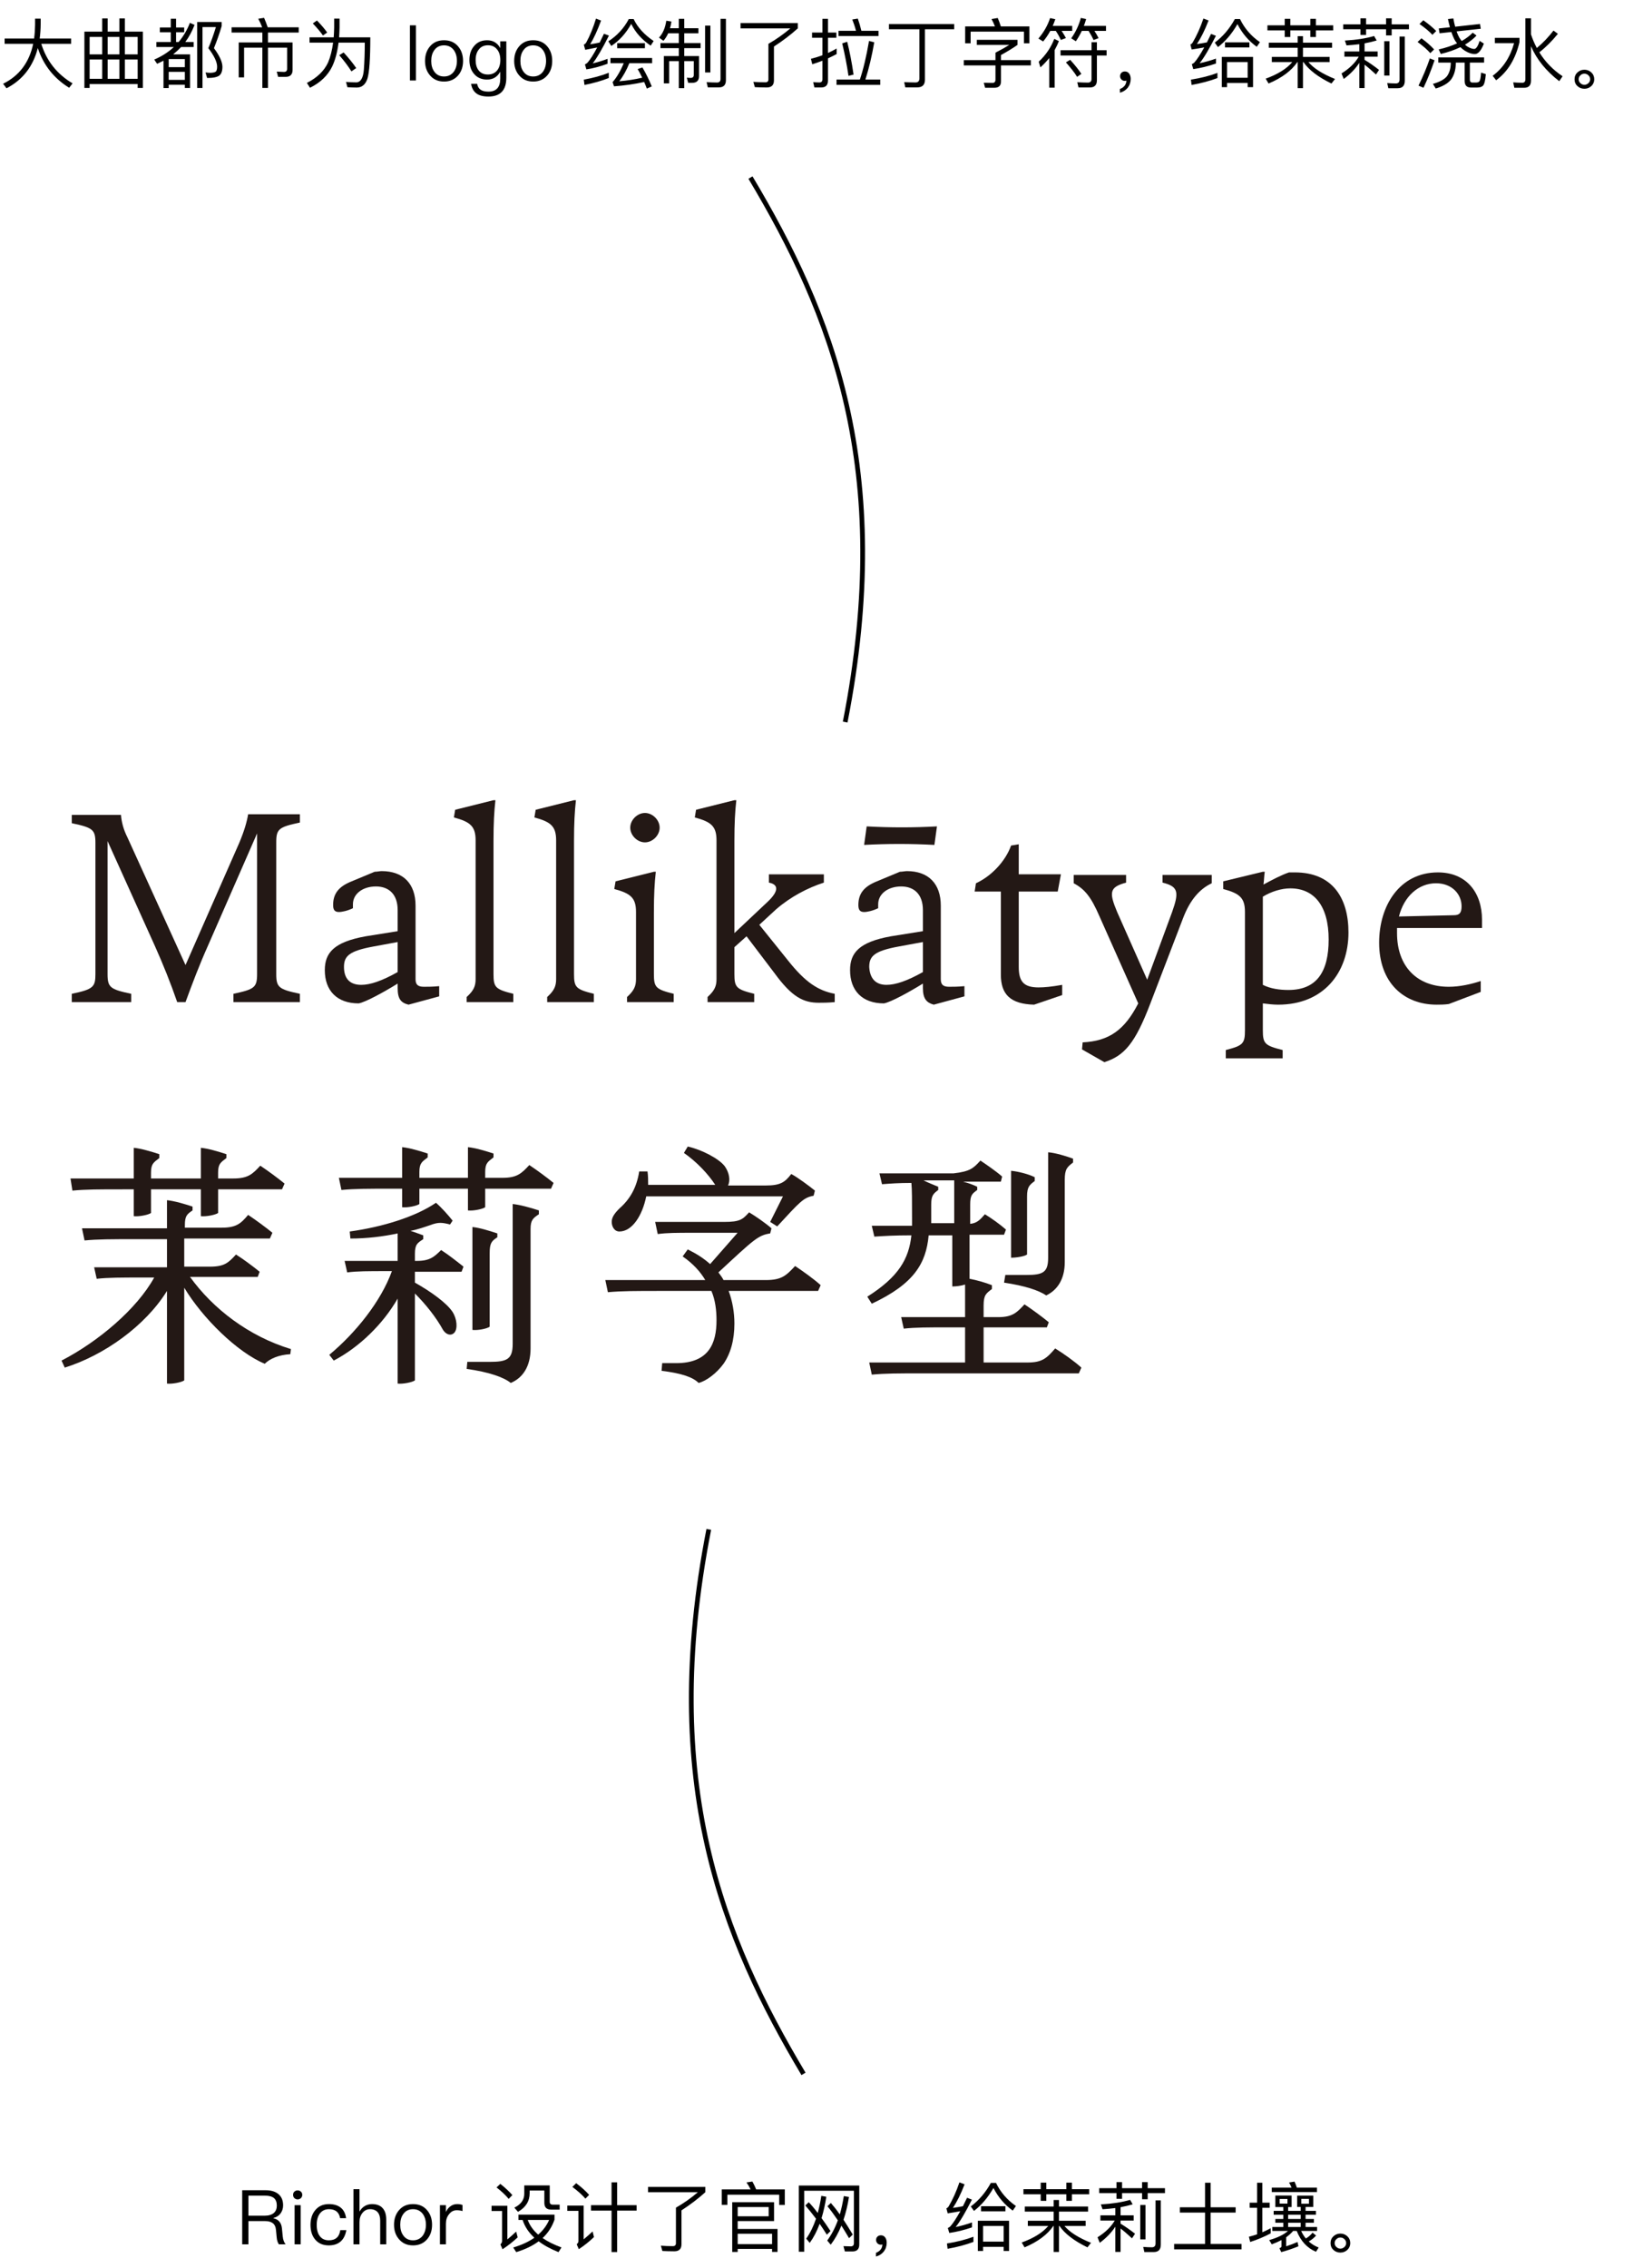 <svg width="347" height="479" viewBox="0 0 347 479" fill="none" xmlns="http://www.w3.org/2000/svg">
<path d="M178.5 152.5C189 99 175.5 66 158.5 37.5" stroke="black"/>
<path d="M149.697 323C139.197 376.5 152.697 409.5 169.697 438" stroke="black"/>
<path d="M0.976 8.136V9.256H7.008C6.176 13.192 4.064 16.008 0.656 17.688L1.376 18.648C4.784 16.872 6.992 14.04 7.984 10.152C9.184 13.768 11.392 16.552 14.608 18.536L15.328 17.608C12.048 15.656 9.84 12.872 8.72 9.256H15.024V8.136H8.384C8.512 7.144 8.592 6.104 8.592 4.984V3.944H7.408V5.24C7.392 6.248 7.328 7.208 7.2 8.136H0.976ZM30.176 6.68H26.368V3.896H25.216V6.68H22.736V3.896H21.584V6.68H17.824V18.568H18.928V17.752H29.072V18.568H30.176V6.68ZM18.928 16.648V12.568H21.584V16.648H18.928ZM22.736 12.568H25.216V16.648H22.736V12.568ZM26.368 12.568H29.072V16.648H26.368V12.568ZM18.928 11.48V7.8H21.584V11.48H18.928ZM22.736 7.8H25.216V11.48H22.736V7.8ZM26.368 7.8H29.072V11.48H26.368V7.8ZM41.648 4.648V18.584H42.768V5.72H45.6C45.072 7.432 44.544 8.92 44 10.168C45.232 11.784 45.856 13.096 45.856 14.088C45.856 14.584 45.76 14.92 45.6 15.096C45.44 15.256 45.056 15.352 44.464 15.384C44.176 15.384 43.824 15.352 43.408 15.304L43.744 16.472C45.056 16.472 45.92 16.28 46.352 15.928C46.768 15.576 46.976 14.968 46.976 14.088C46.96 13.064 46.368 11.768 45.184 10.168C45.776 8.728 46.32 7.176 46.816 5.512V4.648H41.648ZM33.76 5.8V6.824H36.064V8.872H33.024V9.928H36.72C35.552 11.016 34.176 11.896 32.576 12.584L33.184 13.48C33.632 13.272 34.08 13.048 34.528 12.824V18.6H35.632V17.896H39.04V18.584H40.144V11.48H36.576C37.168 11 37.728 10.488 38.256 9.928H40.896V8.872H39.136C39.92 7.816 40.576 6.6 41.088 5.256L40.112 4.824C39.52 6.344 38.72 7.688 37.728 8.872H37.184V6.824H38.896V5.8H37.184V3.96H36.064V5.8H33.76ZM35.632 15.176H39.04V16.872H35.632V15.176ZM39.04 14.184H35.632V12.472H39.04V14.184ZM48.912 5.768V6.872H55.408V8.968H50.416V16.344H51.552V10.072H55.408V18.568H56.592V10.072H60.64V14.52C60.64 14.968 60.416 15.192 59.968 15.192L58.448 15.128L58.736 16.232H60.336C61.296 16.232 61.792 15.736 61.792 14.776V8.968H56.592V6.872H63.088V5.768H56.544C56.288 5.032 56.032 4.36 55.776 3.768L54.544 3.96C54.832 4.504 55.12 5.096 55.376 5.768H48.912ZM66.944 4.328L66.064 4.952C66.928 5.848 67.648 6.696 68.208 7.496L69.104 6.872C68.592 6.136 67.872 5.288 66.944 4.328ZM72.576 11.08L71.648 11.656C72.736 12.904 73.584 14.056 74.224 15.08L75.232 14.376C74.608 13.448 73.728 12.344 72.576 11.08ZM70.576 3.928V5.832C70.56 6.536 70.528 7.208 70.48 7.88H65.376V9H70.352C70.144 10.6 69.792 11.992 69.296 13.176C68.464 14.984 66.96 16.424 64.816 17.512L65.472 18.536C67.648 17.464 69.2 15.976 70.144 14.072C70.8 12.696 71.248 11.016 71.504 9H77.04C77.04 11.048 76.976 12.952 76.848 14.696C76.72 16.424 76.192 17.336 75.296 17.4C74.624 17.4 73.888 17.368 73.072 17.304L73.376 18.424C73.92 18.456 74.576 18.488 75.36 18.488C76.432 18.488 77.184 17.864 77.6 16.616C78 15.368 78.208 12.456 78.208 7.88H71.616C71.664 7.224 71.696 6.536 71.712 5.832V3.928H70.576ZM86.576 5.352V17H87.84V5.352H86.576ZM93.782 8.504C92.534 8.504 91.558 8.92 90.822 9.784C90.118 10.6 89.766 11.624 89.766 12.872C89.766 14.104 90.118 15.128 90.822 15.928C91.558 16.792 92.534 17.224 93.782 17.224C95.014 17.224 96.006 16.792 96.758 15.928C97.446 15.128 97.798 14.104 97.798 12.872C97.798 11.624 97.446 10.6 96.742 9.784C96.006 8.92 95.014 8.504 93.782 8.504ZM93.782 9.576C94.646 9.576 95.334 9.912 95.846 10.584C96.278 11.192 96.502 11.944 96.502 12.872C96.502 13.768 96.278 14.536 95.846 15.144C95.334 15.816 94.646 16.152 93.782 16.152C92.902 16.152 92.214 15.816 91.734 15.144C91.286 14.536 91.078 13.784 91.078 12.872C91.078 11.944 91.286 11.192 91.734 10.584C92.214 9.912 92.902 9.576 93.782 9.576ZM102.869 8.504C101.717 8.504 100.805 8.904 100.133 9.72C99.461 10.488 99.141 11.464 99.141 12.68C99.141 13.88 99.461 14.856 100.133 15.624C100.805 16.408 101.717 16.808 102.869 16.808C104.117 16.808 105.045 16.248 105.653 15.144V16.6C105.653 18.424 104.821 19.352 103.157 19.352C102.405 19.352 101.845 19.208 101.477 18.936C101.109 18.68 100.869 18.264 100.773 17.704H99.493C99.637 18.6 100.005 19.272 100.597 19.72C101.173 20.168 102.037 20.392 103.157 20.392C105.669 20.392 106.933 19.064 106.933 16.424V8.728H105.653V10.152C105.045 9.048 104.117 8.504 102.869 8.504ZM103.061 9.56C103.877 9.56 104.517 9.848 104.997 10.456C105.445 11 105.669 11.752 105.669 12.68C105.669 13.576 105.445 14.312 104.997 14.872C104.517 15.448 103.877 15.736 103.045 15.736C102.149 15.736 101.493 15.416 101.045 14.808C100.645 14.264 100.453 13.544 100.453 12.68C100.453 11.752 100.677 11 101.125 10.456C101.589 9.848 102.229 9.56 103.061 9.56ZM112.61 8.504C111.362 8.504 110.386 8.92 109.65 9.784C108.946 10.6 108.594 11.624 108.594 12.872C108.594 14.104 108.946 15.128 109.65 15.928C110.386 16.792 111.362 17.224 112.61 17.224C113.842 17.224 114.834 16.792 115.586 15.928C116.274 15.128 116.626 14.104 116.626 12.872C116.626 11.624 116.274 10.6 115.57 9.784C114.834 8.92 113.842 8.504 112.61 8.504ZM112.61 9.576C113.474 9.576 114.162 9.912 114.674 10.584C115.106 11.192 115.33 11.944 115.33 12.872C115.33 13.768 115.106 14.536 114.674 15.144C114.162 15.816 113.474 16.152 112.61 16.152C111.73 16.152 111.042 15.816 110.562 15.144C110.114 14.536 109.906 13.784 109.906 12.872C109.906 11.944 110.114 11.192 110.562 10.584C111.042 9.912 111.73 9.576 112.61 9.576ZM128.577 15.368C127.057 15.976 125.297 16.456 123.297 16.824L123.441 17.944C125.361 17.56 127.073 17.08 128.577 16.472V15.368ZM125.873 3.928C125.297 5.832 124.609 7.512 123.809 8.984C123.665 9.208 123.489 9.352 123.297 9.432L123.601 10.52C124.449 10.36 125.297 10.2 126.129 10.024C125.313 11.56 124.625 12.632 124.049 13.272C123.905 13.4 123.729 13.512 123.537 13.608L123.841 14.648C125.281 14.44 126.769 14.04 128.321 13.464V12.424C127.265 12.824 126.225 13.144 125.185 13.384C126.081 12.216 127.233 10.264 128.609 7.512L127.553 7.128C127.249 7.768 126.945 8.392 126.657 8.984C125.985 9.128 125.313 9.256 124.641 9.352C125.409 8.104 126.177 6.44 126.945 4.344L125.873 3.928ZM132.801 4.024C131.777 5.96 130.337 7.528 128.481 8.728L129.105 9.704C130.801 8.6 132.193 7.048 133.313 5.048C134.209 6.872 135.585 8.392 137.425 9.64L138.049 8.664C136.065 7.32 134.657 5.784 133.825 4.024H132.801ZM135.681 14.248L134.673 14.584C134.993 15.128 135.313 15.736 135.633 16.408C134.065 16.776 132.449 17.032 130.785 17.16C131.617 16.104 132.321 14.824 132.913 13.352H137.729V12.248H128.929V13.352H131.729C131.073 14.952 130.289 16.296 129.377 17.352L129.681 18.232C131.857 18.072 133.985 17.768 136.049 17.32C136.241 17.752 136.417 18.216 136.609 18.712L137.649 18.248C137.073 16.824 136.417 15.496 135.681 14.248ZM130.353 9.112V10.184H136.209V9.112H130.353ZM141.121 7.032H143.361V9.096H139.489V10.168H143.361V11.848H140.209V17.608H141.329V12.92H143.361V18.616H144.513V12.92H146.529V15.832C146.529 16.248 146.289 16.456 145.841 16.456L145.057 16.408L145.345 17.496H146.193C147.153 17.496 147.633 17.016 147.633 16.072V11.848H144.513V10.168H147.969V9.096H144.513V7.032H147.505V5.96H144.513V3.976H143.361V5.96H141.505C141.633 5.528 141.729 5.064 141.809 4.552L140.721 4.376C140.497 5.896 139.985 7.08 139.185 7.944L140.113 8.616C140.497 8.2 140.833 7.672 141.121 7.032ZM148.913 5.416V15.304H150.033V5.416H148.913ZM151.841 18.456C152.817 18.456 153.313 17.944 153.313 16.952V3.976H152.177V16.664C152.177 17.176 151.921 17.432 151.441 17.432C150.737 17.432 150.001 17.4 149.233 17.352L149.489 18.456H151.841ZM162.289 9.256V16.776C162.289 17.176 162.065 17.384 161.633 17.384C160.737 17.384 159.889 17.352 159.105 17.288L159.425 18.408C160.145 18.44 160.993 18.472 161.953 18.472C162.945 18.472 163.457 17.976 163.457 16.984V9.832C165.329 8.616 167.009 7.336 168.497 5.992V4.872H156.401V5.992H166.929C165.457 7.24 163.921 8.328 162.289 9.256ZM177.089 6.504V7.608H185.537V6.504H181.921C181.697 5.544 181.441 4.68 181.169 3.928L180.001 4.12C180.289 4.856 180.561 5.64 180.785 6.504H177.089ZM176.673 16.808V17.928H185.905V16.808H182.769C183.505 14.504 184.129 11.88 184.641 8.936L183.537 8.648C182.977 11.912 182.337 14.632 181.601 16.808H176.673ZM178.929 8.824L177.873 9.16C178.401 11.368 178.849 13.656 179.201 16.024L180.273 15.752C179.889 13.144 179.441 10.84 178.929 8.824ZM176.705 10.248C176.097 10.584 175.489 10.904 174.865 11.192V7.976H176.641V6.872H174.865V3.976H173.697V6.872H171.505V7.976H173.697V11.672C172.913 11.96 172.097 12.216 171.265 12.424L171.553 13.576C172.273 13.352 172.993 13.096 173.697 12.824V16.744C173.697 17.192 173.473 17.416 173.041 17.416C172.625 17.416 172.193 17.384 171.745 17.352L172.001 18.472H173.441C174.385 18.472 174.865 17.992 174.865 17.032V12.328C175.489 12.04 176.097 11.736 176.705 11.416V10.248ZM187.745 5.08V6.184H194.177V16.568C194.177 17.128 193.889 17.416 193.345 17.416C192.577 17.416 191.793 17.384 190.961 17.352L191.201 18.456H193.729C194.801 18.456 195.345 17.912 195.345 16.856V6.184H201.521V5.08H187.745ZM217.409 5.576H211.377C211.169 4.92 210.945 4.328 210.721 3.8L209.409 4.024C209.665 4.488 209.905 5 210.129 5.576H203.841V9.144H204.993V6.68H216.257V9.144H217.409V5.576ZM206.305 8.408V9.48H213.169C212.513 9.896 211.537 10.456 210.241 11.128V12.696H203.553V13.816H210.241V16.808C210.241 17.272 210.033 17.512 209.617 17.512C208.945 17.512 208.337 17.496 207.777 17.48L208.049 18.536H210.017C210.945 18.536 211.409 18.088 211.409 17.208V13.816H217.713V12.696H211.409V11.624C212.689 10.92 213.857 10.216 214.897 9.48V8.408H206.305ZM221.825 6.52H222.977C223.393 7.128 223.745 7.768 224.049 8.44L225.121 8.04C224.881 7.56 224.577 7.064 224.209 6.52H226.449V5.464H222.337C222.529 5.016 222.721 4.552 222.881 4.056L221.777 3.816C221.265 5.384 220.433 6.824 219.313 8.136L220.305 8.76C220.881 8.088 221.377 7.336 221.825 6.52ZM228.481 6.52H229.905C230.305 7.144 230.657 7.784 230.961 8.456L232.017 8.056C231.793 7.576 231.489 7.064 231.137 6.52H233.585V5.464H228.913C229.089 5.016 229.249 4.536 229.393 4.024L228.273 3.784C227.857 5.352 227.169 6.792 226.241 8.088L227.217 8.712C227.681 8.056 228.097 7.32 228.481 6.52ZM222.657 8.216C221.969 10.024 220.881 11.624 219.377 13.032L219.729 14.232C220.417 13.624 221.041 12.952 221.601 12.248V18.52H222.737V10.584C223.073 9.976 223.377 9.352 223.633 8.68L222.657 8.216ZM223.985 10.6V11.72H230.529V16.664C230.529 17.176 230.273 17.448 229.761 17.448C229.057 17.448 228.305 17.416 227.521 17.368L227.777 18.472H230.177C231.169 18.472 231.665 17.96 231.665 16.952V11.72H233.713V10.6H231.665V8.92H230.529V10.6H223.985ZM226.017 12.632L225.121 13.176C226.113 14.296 226.913 15.304 227.489 16.232L228.385 15.608C227.841 14.76 227.041 13.768 226.017 12.632ZM237.601 15.096C237.281 15.096 237.041 15.176 236.849 15.368C236.657 15.544 236.561 15.784 236.561 16.088C236.561 16.36 236.657 16.6 236.849 16.792C237.041 16.984 237.265 17.08 237.537 17.08C237.697 17.08 237.825 17.048 237.889 17.016C237.889 17.4 237.777 17.752 237.537 18.088C237.281 18.408 236.945 18.648 236.529 18.792V19.576C237.201 19.4 237.761 19.048 238.177 18.536C238.593 17.992 238.801 17.368 238.801 16.664C238.801 16.2 238.689 15.832 238.481 15.544C238.257 15.24 237.953 15.096 237.601 15.096ZM257.121 15.4C255.521 16.008 253.665 16.472 251.521 16.824L251.665 17.944C253.713 17.576 255.521 17.096 257.121 16.488V15.4ZM254.161 3.912C253.521 5.816 252.753 7.512 251.889 8.984C251.745 9.192 251.585 9.336 251.409 9.4L251.681 10.456C252.577 10.328 253.457 10.168 254.337 10.008C253.505 11.512 252.801 12.584 252.225 13.224C252.097 13.352 251.921 13.464 251.713 13.544L252.017 14.6C253.553 14.376 255.153 13.992 256.817 13.416V12.376C255.665 12.792 254.513 13.112 253.361 13.352C254.289 12.2 255.425 10.264 256.801 7.56L255.777 7.16C255.473 7.784 255.185 8.376 254.897 8.952C254.193 9.096 253.489 9.208 252.785 9.304C253.617 8.056 254.449 6.408 255.249 4.328L254.161 3.912ZM264.641 12.024H258.049V18.408H259.153V17.528H263.505V18.408H264.641V12.024ZM259.153 16.424V13.112H263.505V16.424H259.153ZM260.801 4.024C259.697 6.04 258.289 7.704 256.561 9L257.233 9.944C258.817 8.728 260.193 7.112 261.345 5.096C262.369 7.08 263.729 8.664 265.425 9.88L266.097 8.904C264.241 7.624 262.833 5.992 261.889 4.024H260.801ZM258.721 8.952V10.024H263.873V8.952H258.721ZM267.681 5.352V6.424H271.329V7.816H272.513V6.424H276.737V7.816H277.921V6.424H281.569V5.352H277.921V3.976H276.737V5.352H272.513V3.976H271.329V5.352H267.681ZM275.281 13.112C276.433 14.776 278.417 16.296 281.201 17.64L281.953 16.68C279.329 15.624 277.457 14.44 276.337 13.112H280.817V12.024H275.185V10.088H281.329V9.016H275.185V7.64H274.065V9.016H267.969V10.088H274.065V12.024H268.609V13.112H272.929C271.745 14.52 269.873 15.688 267.313 16.616L267.921 17.64C270.737 16.456 272.753 14.936 274.001 13.112H274.065V18.616H275.185V13.112H275.281ZM283.681 5.144V6.184H287.329V7.384H288.513V6.184H292.737V7.48H293.921V6.184H297.569V5.144H293.921V3.864H292.737V5.144H288.513V3.864H287.329V5.144H283.681ZM290.209 7.608C288.545 8.104 286.481 8.424 284.033 8.568L284.385 9.592C285.313 9.528 286.209 9.448 287.089 9.336V10.872H283.937V11.976H286.961C286.209 13.288 284.993 14.472 283.329 15.512L283.793 16.68C285.169 15.672 286.257 14.536 287.089 13.272V18.6H288.193V13.656C288.865 14.168 289.665 14.856 290.609 15.736L291.249 14.76C290.225 13.96 289.201 13.24 288.193 12.632V11.976H290.961V10.872H288.193V9.16C289.073 9 289.921 8.792 290.753 8.552L290.209 7.608ZM292.353 8.696V15.96H293.457V8.696H292.353ZM295.201 18.632C296.193 18.632 296.689 18.104 296.689 17.064V7.72H295.585V16.776C295.585 17.336 295.329 17.624 294.817 17.624C294.241 17.624 293.617 17.592 292.977 17.544L293.217 18.632H295.201ZM300.609 4.28L299.793 5.064C300.945 5.864 301.857 6.632 302.529 7.352L303.329 6.552C302.593 5.8 301.681 5.048 300.609 4.28ZM300.209 8.088L299.393 8.872C300.545 9.704 301.441 10.488 302.081 11.224L302.881 10.44C302.177 9.656 301.281 8.872 300.209 8.088ZM301.985 12.344C301.313 14.296 300.513 16.216 299.585 18.088L300.641 18.536C301.505 16.728 302.273 14.792 302.977 12.728L301.985 12.344ZM312.577 5.064L307.329 5.64C307.185 5.112 307.057 4.536 306.945 3.896L305.809 4.024C305.937 4.632 306.065 5.208 306.225 5.752L303.873 6.008L304.033 7.032L306.529 6.76C306.785 7.528 307.057 8.152 307.345 8.632C307.457 8.808 307.585 8.984 307.729 9.16C306.609 9.672 305.313 10.104 303.857 10.44L304.289 11.4C305.825 11.032 307.217 10.552 308.433 9.96C308.721 10.248 309.025 10.488 309.377 10.712C310.113 11.176 310.817 11.416 311.489 11.416C312.193 11.416 312.833 10.68 313.393 9.208L312.497 8.632C312.145 9.752 311.761 10.312 311.377 10.344C310.945 10.344 310.417 10.152 309.809 9.768C309.665 9.672 309.537 9.56 309.409 9.432C310.337 8.872 311.153 8.232 311.841 7.512L311.041 6.904C310.401 7.56 309.617 8.152 308.705 8.664C308.529 8.44 308.369 8.2 308.209 7.944C308.001 7.592 307.809 7.144 307.633 6.632L312.737 6.072L312.577 5.064ZM311.953 18.488C312.529 18.488 312.945 18.36 313.201 18.104C313.489 17.816 313.697 17 313.809 15.656L312.801 15.336C312.737 16.36 312.609 16.968 312.449 17.176C312.321 17.336 312.081 17.432 311.745 17.432H310.961C310.609 17.432 310.433 17.224 310.433 16.824V13.224H313.441V12.12H303.761V13.224H306.401V13.448C306.369 14.552 306.081 15.448 305.569 16.136C305.009 16.792 304.033 17.32 302.625 17.72L303.233 18.696C304.705 18.248 305.761 17.64 306.417 16.856C307.073 15.992 307.425 14.856 307.473 13.448V13.224H309.329V17.064C309.329 18.008 309.761 18.488 310.641 18.488H311.953ZM315.713 7.992V9.112H319.777C318.945 12.088 317.441 14.392 315.249 16.008L315.985 16.952C318.449 15.128 320.081 12.44 320.913 8.904V7.992H315.713ZM328.097 6.456C327.041 7.832 325.873 9.064 324.577 10.136C324.097 9.24 323.681 8.28 323.345 7.256V3.864H322.161V16.744C322.161 17.224 321.937 17.48 321.521 17.48C320.913 17.48 320.257 17.448 319.585 17.4L319.825 18.536H321.921C322.865 18.536 323.345 18.024 323.345 17.032V9.752C324.529 12.536 326.529 15 329.313 17.144L330.017 16.104C328.001 14.76 326.353 13.08 325.105 11.048C326.465 9.992 327.777 8.68 329.025 7.144L328.097 6.456ZM334.625 14.728C334.049 14.728 333.553 14.92 333.153 15.304C332.737 15.688 332.545 16.168 332.545 16.744C332.545 17.32 332.737 17.8 333.153 18.184C333.553 18.552 334.049 18.744 334.625 18.744C335.201 18.744 335.681 18.552 336.097 18.168C336.497 17.784 336.705 17.304 336.705 16.744C336.705 16.168 336.497 15.688 336.097 15.304C335.681 14.92 335.201 14.728 334.625 14.728ZM334.625 15.56C334.945 15.56 335.233 15.672 335.473 15.912C335.713 16.136 335.841 16.408 335.841 16.744C335.841 17.064 335.713 17.336 335.473 17.56C335.233 17.784 334.945 17.912 334.625 17.912C334.289 17.912 334.001 17.784 333.777 17.56C333.521 17.336 333.409 17.064 333.409 16.744C333.409 16.408 333.521 16.136 333.777 15.912C334.001 15.672 334.289 15.56 334.625 15.56Z" fill="black"/>
<path d="M20.152 205.707V178.042C20.152 175.208 19.613 174.803 15.159 173.858V172.104H25.55C25.685 173.723 26.09 175.208 26.9 176.827L39.181 203.818L50.517 178.042C51.596 175.478 52.136 173.588 52.406 171.969H63.337V173.723C58.884 174.668 58.344 175.073 58.344 177.907V205.707C58.344 208.541 58.884 208.946 63.337 209.89V211.645H49.302V209.89C53.755 208.946 54.295 208.541 54.295 205.707V176.017L43.904 199.769C42.15 203.683 40.665 207.596 39.181 211.645H37.426C36.077 207.731 34.457 203.683 32.703 199.769L22.716 177.637V205.707C22.716 208.541 23.256 208.946 27.71 209.89V211.645H15.159V209.89C19.747 208.946 20.152 208.406 20.152 205.707Z" fill="#231815"/>
<path d="M83.985 208.676V207.731C81.151 209.486 77.237 211.645 75.753 211.915C71.164 211.915 68.6 209.216 68.6 204.897C68.6 201.253 70.49 198.959 77.237 197.745L83.985 196.665V192.212C83.985 188.838 82.096 187.218 79.397 187.218C76.698 187.218 74.538 188.703 74.538 190.997C74.538 191.132 74.538 191.402 74.538 191.807C73.459 192.347 72.244 192.616 71.569 192.616C70.625 192.616 70.355 192.077 70.355 191.132C70.355 188.703 71.569 187.218 74.268 186.139L79.127 184.114C79.666 184.114 80.206 183.979 80.611 183.979C85.2 183.979 87.764 186.679 87.764 191.267V206.787C87.764 207.866 88.168 208.406 89.518 208.406C90.328 208.406 91.407 208.406 92.757 208.271V210.43L86.279 212.185C84.66 211.78 83.985 210.97 83.985 208.676ZM76.293 208.001C78.182 208.001 80.611 207.191 83.985 205.302V198.959L78.857 199.904C73.728 200.849 72.649 201.928 72.649 204.222C72.649 206.652 73.864 208.001 76.293 208.001Z" fill="#231815"/>
<path d="M104.228 169H104.633C104.363 171.429 104.228 173.858 104.228 177.637V205.707C104.228 208.541 104.633 208.946 108.412 209.891V211.645H98.56V210.565C100.045 209.216 100.449 208.271 100.449 206.787V177.502C100.449 174.533 99.37 173.588 95.861 172.644L96.131 171.024L104.228 169Z" fill="#231815"/>
<path d="M121.232 169H121.637C121.367 171.429 121.232 173.858 121.232 177.637V205.707C121.232 208.541 121.637 208.946 125.416 209.891V211.645H115.564V210.565C117.049 209.216 117.454 208.271 117.454 206.787V177.502C117.454 174.533 116.374 173.588 112.865 172.644L113.135 171.024L121.232 169Z" fill="#231815"/>
<path d="M130.004 186.139L138.101 184.114H138.506C138.236 186.544 138.101 188.973 138.101 192.751V205.707C138.101 208.541 138.506 208.946 142.285 209.89V211.645H132.433V210.565C133.918 209.216 134.323 208.271 134.323 206.786V192.616C134.323 189.647 133.243 188.703 129.734 187.758L130.004 186.139ZM133.108 174.803C133.108 173.183 134.592 171.699 136.212 171.699C137.831 171.699 139.316 173.183 139.316 174.803C139.316 176.422 137.831 177.907 136.212 177.907C134.592 177.907 133.108 176.422 133.108 174.803Z" fill="#231815"/>
<path d="M176.293 209.891V211.645C174.808 211.78 173.864 211.78 172.919 211.78C169.68 211.78 167.251 210.565 163.607 205.572L157.669 197.745L155.105 200.039V205.707C155.105 208.541 155.51 208.946 159.289 209.891V211.645H149.437V210.565C150.922 209.216 151.326 208.271 151.326 206.787V177.502C151.326 174.533 150.247 173.588 146.738 172.644L147.008 171.024L155.105 169H155.51C155.24 171.429 155.105 173.858 155.105 177.637V197.07L162.123 190.457C164.417 188.298 164.552 186.814 162.393 186.409V184.655H173.998V186.409C170.625 187.489 166.981 189.378 163.877 192.077L160.368 195.316L166.441 202.873C170.085 207.462 172.784 209.216 176.293 209.891Z" fill="#231815"/>
<path d="M194.916 208.676V207.731C192.082 209.486 188.169 211.645 186.684 211.915C182.096 211.915 179.532 209.216 179.532 204.897C179.532 201.254 181.421 198.959 188.169 197.745L194.916 196.665V192.212C194.916 188.838 193.027 187.219 190.328 187.219C187.629 187.219 185.47 188.703 185.47 190.997C185.47 191.132 185.47 191.402 185.47 191.807C184.39 192.347 183.175 192.617 182.501 192.617C181.556 192.617 181.286 192.077 181.286 191.132C181.286 188.703 182.501 187.219 185.2 186.139L190.058 184.115C190.598 184.115 191.138 183.98 191.543 183.98C196.131 183.98 198.695 186.679 198.695 191.267V206.787C198.695 207.866 199.1 208.406 200.449 208.406C201.259 208.406 202.339 208.406 203.688 208.271V210.43L197.211 212.185C195.726 211.78 194.916 210.97 194.916 208.676ZM183.041 174.533C188.034 174.803 192.892 174.803 197.885 174.533L197.345 178.447C192.352 178.177 187.494 178.177 182.501 178.447L183.041 174.533ZM187.224 208.001C189.113 208.001 191.543 207.192 194.916 205.302V198.959L189.788 199.904C184.66 200.849 183.58 201.928 183.58 204.223C183.715 206.652 184.93 208.001 187.224 208.001Z" fill="#231815"/>
<path d="M211.38 205.842V188.298H205.847L206.117 186.544C209.356 185.059 212.325 181.955 213.54 178.581L215.159 178.312V184.654H224.066L223.391 188.298H215.159V204.222C215.159 207.326 216.239 208.541 219.343 208.541C220.557 208.541 222.042 208.406 224.336 208.001V210.16L218.398 212.185C213.405 212.05 211.38 210.025 211.38 205.842Z" fill="#231815"/>
<path d="M228.52 221.632L228.654 220.147C234.322 219.877 237.561 217.448 240.395 211.915L232.163 193.427C230.409 189.378 229.059 187.759 226.765 186.544V184.79H237.831V186.409C234.323 187.354 234.188 188.433 235.942 192.617L242.285 206.922L247.548 192.617C249.032 188.433 248.897 187.219 245.524 186.409V184.79H255.915V186.544C253.351 187.759 251.327 190.053 249.842 193.966L242.959 211.915C239.721 220.417 237.426 222.981 233.243 224.331L228.52 221.632Z" fill="#231815"/>
<path d="M262.932 217.583V192.617C262.932 189.648 261.853 188.703 258.344 187.758V186.139L266.711 184.115H267.116C266.981 184.924 266.981 185.869 266.846 186.814C268.6 185.869 270.625 184.789 272.244 184.249C272.649 184.249 273.054 184.249 273.459 184.249C281.421 184.249 284.795 189.648 284.795 196.935C284.795 205.437 279.532 212.185 269.95 212.185C268.87 212.185 267.791 212.05 266.711 211.915V217.583C266.711 220.417 267.116 220.822 270.895 221.766V223.521H258.884V221.766C262.528 220.822 262.932 220.417 262.932 217.583ZM272.109 209.081C278.047 209.081 280.611 205.302 280.611 198.419C280.611 191.267 277.507 187.623 272.514 187.623C270.625 187.623 268.465 188.298 266.711 189.378C266.711 190.322 266.711 191.537 266.711 192.751V208.001C268.331 208.811 270.22 209.081 272.109 209.081Z" fill="#231815"/>
<path d="M313 194.236C313 194.776 313 195.451 313 195.991H295.051C295.051 196.396 295.051 196.665 295.051 197.07C295.051 204.088 299.235 208.406 305.983 208.406C308.277 208.406 310.706 207.866 312.73 207.192V209.486L305.983 212.05C305.038 212.185 304.093 212.185 303.418 212.185C296.536 212.185 291.273 207.597 291.273 199.095C291.273 191.267 295.591 184.25 303.688 184.25C309.761 184.25 313 188.568 313 194.236ZM307.062 193.292C308.277 193.292 308.682 192.752 308.682 191.402C308.682 188.838 306.657 186.544 303.284 186.544C299.64 186.544 296.536 189.243 295.456 193.561L307.062 193.292Z" fill="#231815"/>
<path d="M38.911 271.969V291.537C38.371 291.942 36.347 292.347 35.267 292.212V272.644C30.679 280.066 21.907 286.274 13.675 288.838L13 287.354C20.827 283.305 28.924 276.423 32.568 269.81H30.139C25.551 269.81 22.852 269.81 20.422 270.08L19.883 267.651H35.267V261.713H28.52C23.391 261.713 20.692 261.713 17.858 261.983L17.319 259.419H35.267V253.481C36.752 253.616 39.046 254.29 40.665 254.83V255.64C39.451 256.45 39.046 256.855 39.046 258.744V259.284H46.873C49.977 259.284 50.922 258.339 52.406 256.585C54.026 257.664 56.05 259.149 57.534 260.363L56.995 261.578H38.911V267.516H44.309C47.413 267.516 48.223 266.706 49.842 264.952C51.327 265.896 53.351 267.381 54.835 268.595L54.431 269.675H40.126C44.984 276.423 52.541 282.226 61.448 284.925L61.313 286.004C58.884 286.139 56.995 286.949 55.915 288.029C50.112 285.599 42.825 278.447 38.911 271.969ZM28.25 248.892V242.415C29.734 242.55 32.028 243.224 33.648 243.764V244.574C32.433 245.518 31.893 245.788 31.893 247.678V248.892H42.42V242.415C43.904 242.55 46.198 243.224 47.818 243.764V244.574C46.603 245.518 46.063 245.788 46.063 247.678V248.892H49.302C52.406 248.892 53.351 247.948 54.97 246.193C56.59 247.273 58.614 248.757 60.099 249.972L59.559 251.186H46.063V256.18C45.524 256.585 43.499 256.989 42.42 256.854V251.186H31.893V256.18C31.354 256.585 29.329 256.989 28.25 256.854V251.186H25.956C20.827 251.186 18.128 251.186 15.294 251.456L14.889 248.892H28.25Z" fill="#231815"/>
<path d="M87.629 273.184V291.537C87.089 291.942 85.065 292.347 83.985 292.212V274.263C80.881 279.661 75.888 284.52 70.49 287.354L69.545 286.139C75.213 281.416 80.476 274.803 82.77 268.46H81.826C77.642 268.46 75.483 268.46 73.324 268.73L72.784 266.301H83.985V260.498C80.881 261.173 77.372 261.578 73.999 261.578L73.864 260.093C80.746 259.149 87.764 256.989 92.082 254.02C93.027 254.83 94.646 256.585 95.591 257.799L95.051 258.609C93.432 258.204 92.622 258.069 90.868 258.744C89.653 259.149 88.169 259.688 86.684 259.958C87.629 260.228 88.573 260.633 89.383 260.903V261.713C88.169 262.522 87.629 262.792 87.629 264.817V266.301H88.034C90.733 266.301 91.677 265.491 93.162 264.007C94.646 264.952 96.536 266.436 97.885 267.516L97.48 268.595H87.629V270.89C91.003 272.779 94.376 275.208 95.591 277.097C96.536 278.582 96.671 280.606 95.996 281.416C95.456 282.091 94.376 282.091 93.567 280.876C92.082 278.177 89.923 275.478 87.629 273.184ZM84.93 248.757V242.28C86.414 242.414 88.708 243.089 90.328 243.629V244.439C89.113 245.383 88.573 245.653 88.573 247.543V248.757H98.83V242.28C100.314 242.414 102.609 243.089 104.228 243.629V244.439C103.013 245.383 102.474 245.653 102.474 247.543V248.757H106.117C109.221 248.757 110.166 247.813 111.785 246.058C113.405 247.138 115.429 248.622 116.914 249.837L116.374 251.051H102.474V254.965C101.934 255.37 99.909 255.775 98.83 255.64V251.051H88.573V254.29C88.034 254.695 86.009 255.1 84.93 254.965V251.051H82.77C77.642 251.051 74.943 251.051 72.109 251.321L71.57 248.757H84.93V248.757ZM98.695 287.624H103.418C107.062 287.624 108.277 287.084 108.277 283.845V254.29C109.761 254.425 112.19 255.1 113.81 255.64V256.45C112.595 257.259 112.055 257.664 112.055 259.553V284.79C112.055 288.568 110.436 290.997 107.872 292.077C106.387 290.863 103.283 289.783 98.56 289.108L98.695 287.624ZM99.775 259.149C101.259 259.284 103.418 259.958 105.038 260.498V261.308C103.823 262.118 103.418 262.522 103.418 264.682V280.201C102.878 280.606 100.989 281.011 99.775 280.876V259.149V259.149Z" fill="#231815"/>
<path d="M149.032 270.484C147.953 268.595 146.333 266.841 144.174 265.356L145.254 263.872C147.143 264.816 148.627 265.761 149.977 266.976L155.78 260.363H146.468C142.824 260.363 140.935 260.363 138.911 260.633L138.371 258.069H152.946C156.32 258.069 156.86 257.529 158.209 256.044C159.559 256.854 161.718 258.339 162.932 259.418L162.663 260.498C160.098 260.903 159.289 261.712 151.731 268.73C152.136 269.27 152.541 269.81 152.811 270.349H161.718C165.092 270.349 166.036 269.405 167.926 267.38C169.545 268.46 171.839 270.079 173.324 271.429L172.784 272.644H153.891C154.7 274.803 155.105 277.232 155.105 279.526C155.105 283.035 154.295 285.869 152.811 288.028C151.327 290.053 149.167 291.672 147.548 292.077C146.333 290.862 144.039 290.053 139.721 289.513L139.856 287.893H142.824C149.707 287.893 151.327 283.71 151.327 278.851C151.327 276.692 151.057 274.533 150.247 272.644H139.586C134.188 272.644 131.354 272.644 128.385 272.914L127.845 270.349H149.032V270.484ZM129.194 258.069C129.194 257.124 129.734 256.314 130.814 255.235C132.973 253.345 134.457 250.916 134.997 247.407H136.752C136.887 248.352 136.887 249.297 136.887 250.241H151.057C149.572 247.947 147.143 245.383 144.444 243.494L145.254 242.144C148.223 242.819 151.866 244.708 153.081 246.328C154.026 247.677 154.295 249.297 153.756 250.376H161.718C164.822 250.376 165.766 249.702 167.116 247.947C168.6 248.757 170.76 250.376 172.109 251.456L171.839 252.536C169.68 252.941 169.005 253.75 164.147 259.013L162.663 258.069L165.362 252.671H136.482C135.672 256.719 133.513 260.093 130.814 260.093C129.734 260.093 129.194 259.013 129.194 258.069Z" fill="#231815"/>
<path d="M207.062 245.114C208.276 245.923 210.436 247.408 211.65 248.488L211.38 249.567H203.418C204.498 249.837 205.577 250.242 206.387 250.647V251.322C205.308 252.131 204.903 252.401 204.903 254.426V258.474C206.387 258.339 207.062 257.529 208.007 256.45C209.356 257.26 211.245 258.609 212.46 259.689L212.055 260.768H204.768V270.08C206.252 270.35 208.142 270.89 209.491 271.43V272.239C208.277 273.184 207.737 273.454 207.737 275.748V278.177H210.841C213.81 278.177 214.754 277.232 216.374 275.478C217.993 276.558 220.017 278.042 221.502 279.257L221.097 280.336H207.737V287.759H217.048C220.152 287.759 221.097 286.814 222.851 284.79C224.606 285.869 226.9 287.489 228.384 288.838L227.845 290.053H194.781C189.653 290.053 186.954 290.053 184.12 290.323L183.58 287.759H203.823V280.336H200.584C195.996 280.336 193.297 280.336 190.868 280.606L190.328 278.177H203.823V271.295C203.013 271.564 201.934 271.699 201.124 271.699V260.903H196.131C195.591 266.841 193.027 271.16 184.12 275.343L183.175 273.859C189.788 269.675 191.947 265.896 192.487 260.903C188.843 260.903 186.819 261.038 184.66 261.173L184.12 258.879H192.622C192.622 258.339 192.622 257.934 192.622 257.394C192.622 253.346 192.622 251.322 192.487 249.837C189.788 249.837 188.034 249.972 186.279 250.107L185.739 247.813H201.394C204.903 247.408 205.577 246.733 207.062 245.114ZM198.155 250.647V251.322C197.075 252.131 196.671 252.536 196.671 254.426V257.664C196.671 257.934 196.671 258.204 196.671 258.339H201.529V249.297H195.051C196.131 249.837 197.21 250.242 198.155 250.647ZM212.325 269.27H216.779C220.287 269.27 221.367 268.73 221.367 265.627V243.359C222.986 243.494 225.146 244.169 226.63 244.709V245.519C225.415 246.463 224.876 246.868 224.876 249.162V266.571C224.876 270.215 223.256 272.509 220.962 273.589C219.343 272.509 216.509 271.564 212.055 270.89L212.325 269.27ZM213.54 247.273C215.024 247.408 217.183 247.948 218.533 248.623V249.432C217.453 250.242 216.913 250.647 216.913 252.671V264.952C216.374 265.357 214.619 265.627 213.54 265.627V247.273Z" fill="#231815"/>
<path d="M51.152 462.576V474H52.464V469.088H55.92C56.64 469.088 57.184 469.216 57.568 469.504C57.984 469.792 58.224 470.288 58.288 470.96L58.432 472.48C58.48 473.12 58.64 473.616 58.896 474H60.32C59.984 473.584 59.776 473.024 59.712 472.32L59.536 470.56C59.408 469.408 58.8 468.72 57.712 468.48V468.448C58.368 468.288 58.88 467.968 59.264 467.456C59.616 466.96 59.792 466.4 59.792 465.76C59.792 464.704 59.44 463.904 58.768 463.36C58.112 462.832 57.216 462.576 56.08 462.576H51.152ZM52.464 463.712H55.92C56.8 463.712 57.456 463.888 57.872 464.24C58.256 464.576 58.464 465.104 58.464 465.808C58.464 466.48 58.256 466.992 57.856 467.36C57.408 467.744 56.752 467.952 55.92 467.952H52.464V463.712ZM62.861 462.608C62.589 462.608 62.364 462.688 62.172 462.88C61.98 463.04 61.901 463.264 61.901 463.552C61.901 463.824 61.98 464.048 62.172 464.24C62.364 464.416 62.589 464.512 62.861 464.512C63.133 464.512 63.356 464.416 63.548 464.24C63.74 464.048 63.837 463.824 63.837 463.552C63.837 463.264 63.74 463.04 63.548 462.88C63.356 462.688 63.133 462.608 62.861 462.608ZM62.221 465.728V474H63.501V465.728H62.221ZM69.466 465.504C68.234 465.504 67.258 465.936 66.554 466.816C65.898 467.616 65.578 468.64 65.578 469.904C65.578 471.168 65.898 472.192 66.554 472.976C67.242 473.808 68.202 474.224 69.45 474.224C70.474 474.224 71.29 473.952 71.914 473.424C72.554 472.88 72.954 472.064 73.146 471.008H71.866C71.674 472.432 70.858 473.152 69.45 473.152C68.618 473.152 67.978 472.848 67.546 472.272C67.098 471.696 66.89 470.896 66.89 469.888C66.89 468.88 67.114 468.08 67.562 467.488C68.026 466.88 68.666 466.576 69.466 466.576C70.122 466.576 70.65 466.72 71.066 467.04C71.466 467.36 71.722 467.84 71.834 468.48H73.098C72.954 467.472 72.57 466.72 71.93 466.224C71.306 465.744 70.49 465.504 69.466 465.504ZM74.648 462.352V474H75.928V469.28C75.928 468.512 76.136 467.856 76.568 467.344C76.984 466.832 77.512 466.576 78.152 466.576C78.84 466.576 79.368 466.784 79.752 467.2C80.104 467.616 80.296 468.208 80.296 468.976V474H81.576V468.784C81.576 467.728 81.32 466.912 80.808 466.352C80.296 465.776 79.544 465.504 78.584 465.504C78.024 465.504 77.528 465.632 77.08 465.888C76.6 466.16 76.216 466.56 75.928 467.088V462.352H74.648ZM87.235 465.504C85.987 465.504 85.011 465.92 84.275 466.784C83.571 467.6 83.219 468.624 83.219 469.872C83.219 471.104 83.571 472.128 84.275 472.928C85.011 473.792 85.987 474.224 87.235 474.224C88.467 474.224 89.459 473.792 90.211 472.928C90.899 472.128 91.251 471.104 91.251 469.872C91.251 468.624 90.899 467.6 90.195 466.784C89.459 465.92 88.467 465.504 87.235 465.504ZM87.235 466.576C88.099 466.576 88.787 466.912 89.299 467.584C89.731 468.192 89.955 468.944 89.955 469.872C89.955 470.768 89.731 471.536 89.299 472.144C88.787 472.816 88.099 473.152 87.235 473.152C86.355 473.152 85.667 472.816 85.187 472.144C84.739 471.536 84.531 470.784 84.531 469.872C84.531 468.944 84.739 468.192 85.187 467.584C85.667 466.912 86.355 466.576 87.235 466.576ZM96.546 465.504C95.97 465.504 95.474 465.68 95.042 466.032C94.69 466.304 94.402 466.688 94.178 467.168V465.728H92.914V474H94.178V469.616C94.178 468.848 94.386 468.192 94.834 467.648C95.266 467.072 95.81 466.8 96.45 466.8C96.85 466.8 97.266 466.848 97.682 466.976V465.696C97.378 465.568 96.994 465.504 96.546 465.504ZM105.67 461.232L104.87 461.984C105.958 462.832 106.806 463.632 107.43 464.4L108.214 463.6C107.526 462.816 106.678 462.032 105.67 461.232ZM103.814 465.856V466.96H106.038V473.296C106.038 473.552 105.91 473.792 105.686 474.016L106.134 475.04C107.254 474.304 108.326 473.472 109.334 472.528L109.014 471.312C108.358 471.936 107.734 472.48 107.158 472.96V465.856H103.814ZM109.494 467.728V468.848H110.374C110.822 470.24 111.638 471.488 112.854 472.608C111.654 473.456 110.166 474.144 108.39 474.672L109.03 475.648C110.902 475.072 112.486 474.32 113.766 473.36C114.886 474.224 116.294 474.976 117.958 475.648L118.582 474.656C117.014 474.08 115.686 473.424 114.598 472.672C115.766 471.584 116.598 470.288 117.11 468.784V467.728H109.494ZM111.462 468.848H115.974C115.462 470.032 114.694 471.056 113.67 471.952C112.614 471.04 111.878 470 111.462 468.848ZM110.726 461.552V463.328C110.726 464.592 110.022 465.568 108.63 466.256L109.398 467.136C111.03 466.208 111.862 464.896 111.862 463.2V462.64H114.966V465.248C114.966 466.192 115.446 466.672 116.438 466.672H118.198V465.616H116.726C116.31 465.616 116.102 465.408 116.102 465.008V461.552H110.726ZM124.822 465.728V466.88H129.158V475.632H130.342V466.88H134.454V465.728H130.342V460.912H129.158V465.728H124.822ZM121.686 461.088L120.886 461.872C122.038 462.736 122.966 463.568 123.638 464.352L124.422 463.552C123.686 462.72 122.774 461.904 121.686 461.088ZM119.814 465.824V466.928H122.166V473.312C122.166 473.568 122.038 473.792 121.798 473.984L122.246 475.024C123.382 474.272 124.454 473.424 125.446 472.464L125.158 471.28C124.486 471.92 123.846 472.464 123.27 472.944V465.824H119.814ZM142.758 466.256V473.776C142.758 474.176 142.534 474.384 142.102 474.384C141.206 474.384 140.358 474.352 139.574 474.288L139.894 475.408C140.614 475.44 141.462 475.472 142.422 475.472C143.414 475.472 143.926 474.976 143.926 473.984V466.832C145.798 465.616 147.478 464.336 148.966 462.992V461.872H136.87V462.992H147.398C145.926 464.24 144.39 465.328 142.758 466.256ZM165.75 462.4H159.702C159.446 461.792 159.19 461.232 158.902 460.736L157.654 460.928C157.974 461.376 158.278 461.872 158.534 462.4H152.438V465.664H153.622V463.52H164.566V465.68H165.75V462.4ZM163.478 465.104H154.646V475.616H155.798V474.96H163.062V475.6H164.214V470.752H155.798V469.088H163.478V465.104ZM155.798 473.952V471.76H163.062V473.952H155.798ZM155.798 468.08V466.128H162.342V468.08H155.798ZM174.63 471.968L175.398 471.2C174.758 470.208 174.118 469.296 173.51 468.464C173.926 467.104 174.262 465.6 174.518 463.952L173.462 463.76C173.27 465.04 173.014 466.256 172.71 467.376C172.038 466.48 171.398 465.728 170.806 465.104L170.086 465.792C170.822 466.64 171.574 467.568 172.342 468.592C171.798 470.208 171.11 471.616 170.278 472.8L171.014 473.696C171.83 472.576 172.534 471.232 173.11 469.664C173.606 470.384 174.118 471.152 174.63 471.968ZM179.318 472.704L180.102 471.936C179.414 470.784 178.758 469.744 178.15 468.816C178.63 467.376 179.014 465.776 179.302 464L178.214 463.808C177.99 465.184 177.718 466.48 177.366 467.68C176.694 466.72 176.054 465.92 175.478 465.264L174.758 465.952C175.494 466.848 176.214 467.84 176.95 468.928C176.358 470.56 175.606 471.984 174.71 473.2L175.446 474.08C176.31 472.96 177.062 471.616 177.702 470.048C178.23 470.88 178.774 471.76 179.318 472.704ZM180.054 475.504C180.998 475.504 181.478 475.008 181.478 474.032V461.584H168.71V475.568H169.846V462.688H180.342V473.776C180.342 474.208 180.118 474.432 179.67 474.432L178.134 474.384L178.438 475.504H180.054ZM186.07 472.096C185.75 472.096 185.51 472.176 185.318 472.368C185.126 472.544 185.03 472.784 185.03 473.088C185.03 473.36 185.126 473.6 185.318 473.792C185.51 473.984 185.734 474.08 186.006 474.08C186.166 474.08 186.294 474.048 186.358 474.016C186.358 474.4 186.246 474.752 186.006 475.088C185.75 475.408 185.414 475.648 184.998 475.792V476.576C185.67 476.4 186.23 476.048 186.646 475.536C187.062 474.992 187.27 474.368 187.27 473.664C187.27 473.2 187.158 472.832 186.95 472.544C186.726 472.24 186.422 472.096 186.07 472.096ZM205.59 472.4C203.99 473.008 202.134 473.472 199.99 473.824L200.134 474.944C202.182 474.576 203.99 474.096 205.59 473.488V472.4ZM202.63 460.912C201.99 462.816 201.222 464.512 200.358 465.984C200.214 466.192 200.054 466.336 199.878 466.4L200.15 467.456C201.046 467.328 201.926 467.168 202.806 467.008C201.974 468.512 201.27 469.584 200.694 470.224C200.566 470.352 200.39 470.464 200.182 470.544L200.486 471.6C202.022 471.376 203.622 470.992 205.286 470.416V469.376C204.134 469.792 202.982 470.112 201.83 470.352C202.758 469.2 203.894 467.264 205.27 464.56L204.246 464.16C203.942 464.784 203.654 465.376 203.366 465.952C202.662 466.096 201.958 466.208 201.254 466.304C202.086 465.056 202.918 463.408 203.718 461.328L202.63 460.912ZM213.11 469.024H206.518V475.408H207.622V474.528H211.974V475.408H213.11V469.024ZM207.622 473.424V470.112H211.974V473.424H207.622ZM209.27 461.024C208.166 463.04 206.758 464.704 205.03 466L205.702 466.944C207.286 465.728 208.662 464.112 209.814 462.096C210.838 464.08 212.198 465.664 213.894 466.88L214.566 465.904C212.71 464.624 211.302 462.992 210.358 461.024H209.27ZM207.19 465.952V467.024H212.342V465.952H207.19ZM216.15 462.352V463.424H219.798V464.816H220.982V463.424H225.206V464.816H226.39V463.424H230.038V462.352H226.39V460.976H225.206V462.352H220.982V460.976H219.798V462.352H216.15ZM223.75 470.112C224.902 471.776 226.886 473.296 229.67 474.64L230.422 473.68C227.798 472.624 225.926 471.44 224.806 470.112H229.286V469.024H223.654V467.088H229.798V466.016H223.654V464.64H222.534V466.016H216.438V467.088H222.534V469.024H217.078V470.112H221.398C220.214 471.52 218.342 472.688 215.782 473.616L216.39 474.64C219.206 473.456 221.222 471.936 222.47 470.112H222.534V475.616H223.654V470.112H223.75ZM232.15 462.144V463.184H235.798V464.384H236.982V463.184H241.206V464.48H242.39V463.184H246.038V462.144H242.39V460.864H241.206V462.144H236.982V460.864H235.798V462.144H232.15ZM238.678 464.608C237.014 465.104 234.95 465.424 232.502 465.568L232.854 466.592C233.782 466.528 234.678 466.448 235.558 466.336V467.872H232.406V468.976H235.43C234.678 470.288 233.462 471.472 231.798 472.512L232.262 473.68C233.638 472.672 234.726 471.536 235.558 470.272V475.6H236.662V470.656C237.334 471.168 238.134 471.856 239.078 472.736L239.718 471.76C238.694 470.96 237.67 470.24 236.662 469.632V468.976H239.43V467.872H236.662V466.16C237.542 466 238.39 465.792 239.222 465.552L238.678 464.608ZM240.822 465.696V472.96H241.926V465.696H240.822ZM243.67 475.632C244.662 475.632 245.158 475.104 245.158 474.064V464.72H244.054V473.776C244.054 474.336 243.798 474.624 243.286 474.624C242.71 474.624 242.086 474.592 241.446 474.544L241.686 475.632H243.67ZM249.19 466.176V467.296H254.502V473.92H247.974V475.056H262.214V473.92H255.686V467.296H260.966V466.176H255.686V460.992H254.502V466.176H249.19ZM263.926 465.2V466.288H265.494V471.888C264.918 472.08 264.342 472.256 263.766 472.4L264.038 473.504C265.574 473.008 267.03 472.4 268.374 471.68V470.592C267.798 470.912 267.206 471.2 266.598 471.456V466.288H268.15V465.2H266.598V460.992H265.494V465.2H263.926ZM268.598 462.016V462.96H278.134V462.016H273.894C273.734 461.552 273.574 461.136 273.398 460.752L272.246 460.944C272.438 461.264 272.614 461.632 272.774 462.016H268.598ZM273.958 463.712V466.112H274.71V466.928H272.054V466.128H272.79V463.696H269.35V466.128H271.03V466.928H268.998V467.744H271.03V468.64H269.35V469.44H271.03V470.336H268.71V471.168H272.022C271.158 471.952 269.846 472.592 268.054 473.104L268.598 474C269.334 473.728 270.022 473.424 270.646 473.104V474.432C270.646 474.592 270.502 474.72 270.214 474.816L270.598 475.648C271.83 475.312 273.046 474.896 274.23 474.416L274.038 473.504C273.238 473.856 272.438 474.16 271.638 474.416V472.512C272.214 472.096 272.71 471.648 273.11 471.168H273.862C274.726 473.344 276.086 474.8 277.942 475.568L278.502 474.672C277.702 474.368 276.998 473.936 276.406 473.392C276.966 473.088 277.478 472.672 277.958 472.144L277.206 471.536C276.806 472.048 276.342 472.448 275.798 472.768C275.414 472.32 275.078 471.776 274.806 471.168H278.166V470.336H275.734V469.44H277.494V468.64H275.734V467.744H277.926V466.928H275.734V466.112H277.366V463.712H273.958ZM272.054 470.336V469.44H274.71V470.336H272.054ZM276.454 465.424H274.838V464.4H276.454V465.424ZM274.71 468.64H272.054V467.744H274.71V468.64ZM271.91 465.392H270.262V464.416H271.91V465.392ZM283.094 471.728C282.518 471.728 282.022 471.92 281.622 472.304C281.206 472.688 281.014 473.168 281.014 473.744C281.014 474.32 281.206 474.8 281.622 475.184C282.022 475.552 282.518 475.744 283.094 475.744C283.67 475.744 284.15 475.552 284.566 475.168C284.966 474.784 285.174 474.304 285.174 473.744C285.174 473.168 284.966 472.688 284.566 472.304C284.15 471.92 283.67 471.728 283.094 471.728ZM283.094 472.56C283.414 472.56 283.702 472.672 283.942 472.912C284.182 473.136 284.31 473.408 284.31 473.744C284.31 474.064 284.182 474.336 283.942 474.56C283.702 474.784 283.414 474.912 283.094 474.912C282.758 474.912 282.47 474.784 282.246 474.56C281.99 474.336 281.878 474.064 281.878 473.744C281.878 473.408 281.99 473.136 282.246 472.912C282.47 472.672 282.758 472.56 283.094 472.56Z" fill="black"/>
</svg>
